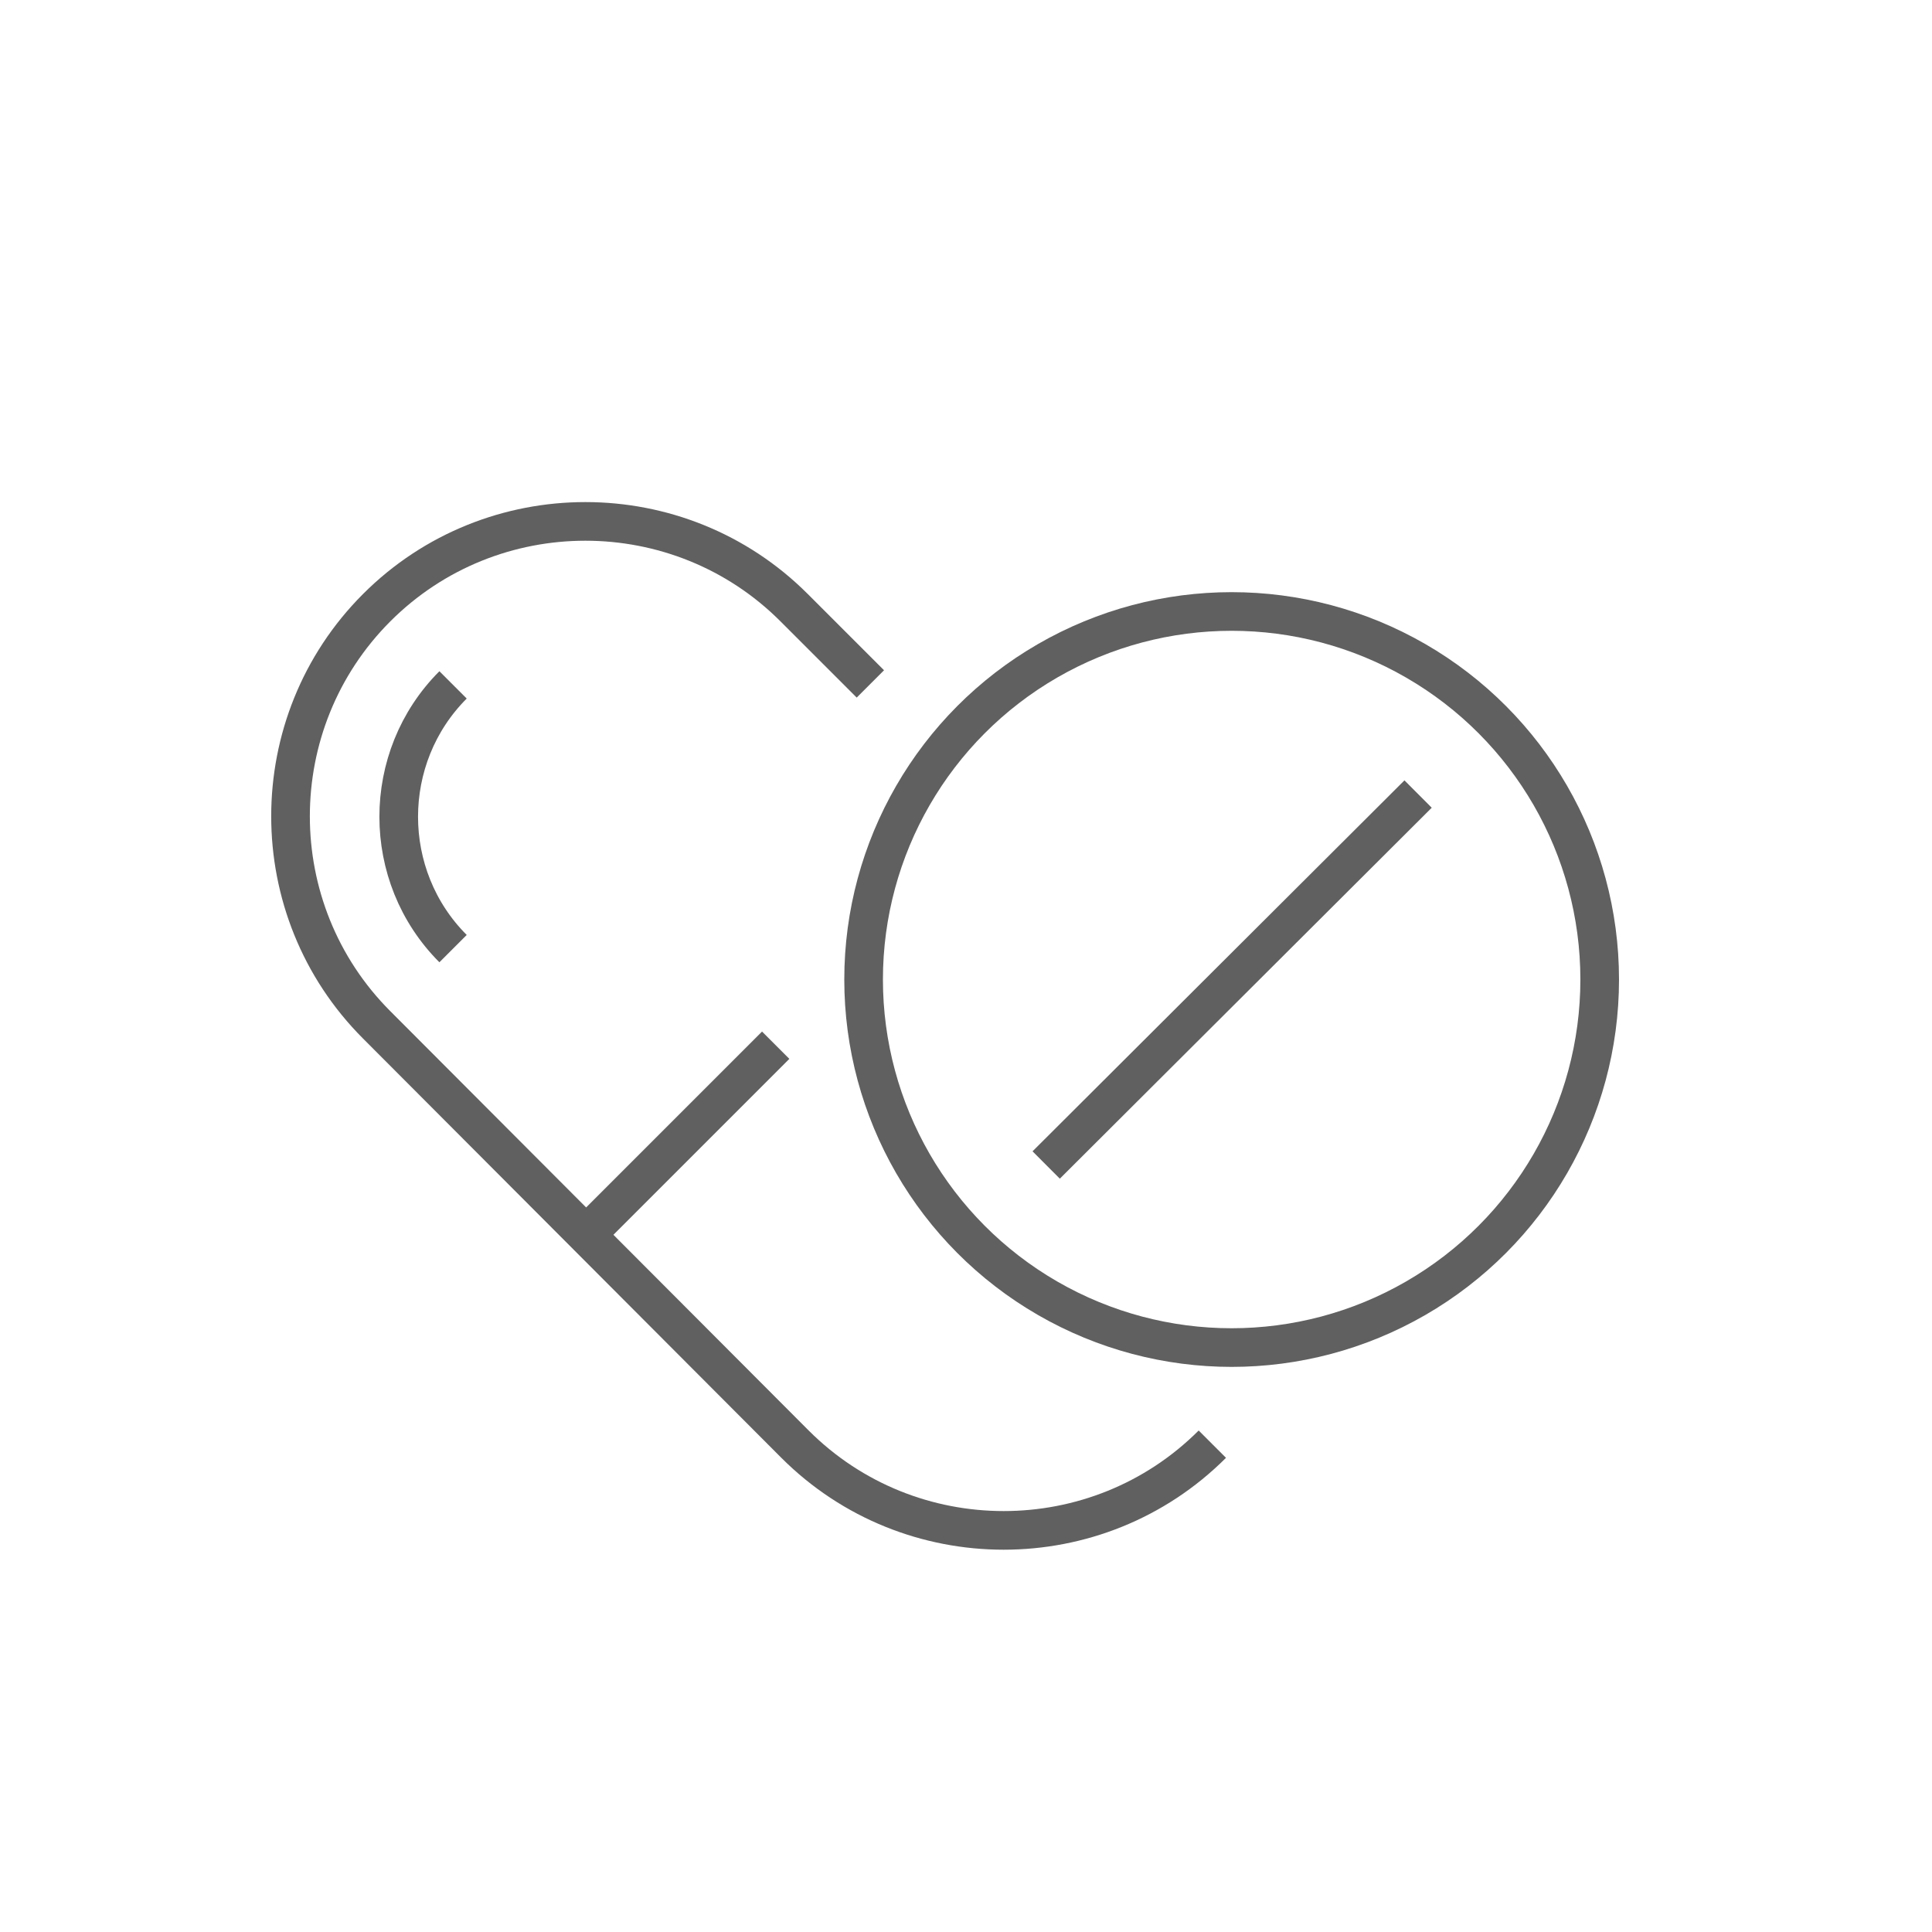 <?xml version="1.0" encoding="utf-8"?>
<!-- Generator: Adobe Illustrator 24.0.0, SVG Export Plug-In . SVG Version: 6.00 Build 0)  -->
<svg version="1.1" id="Capa_1" xmlns="http://www.w3.org/2000/svg" xmlns:xlink="http://www.w3.org/1999/xlink" x="0px" y="0px"
	 viewBox="0 0 200 200" style="enable-background:new 0 0 200 200;" xml:space="preserve">
<style type="text/css">
	.st0{fill:none;stroke:#606060;stroke-width:4;stroke-miterlimit:10;}
</style>
<title>1</title>
<g>
	<path class="st0" d="M46.9,98.2c-7.5-7.5-7.5-19.8,0-27.3"/>
	<g>
		<circle class="st0" cx="127.5" cy="101.4" r="38.1"/>
		<line class="st0" x1="108.3" y1="120.6" x2="146.8" y2="82.2"/>
		<path class="st0" d="M125.5,149.5L125.5,149.5c-11.9,11.9-31.3,11.9-43.2,0L39,106.1c-11.9-11.9-11.9-31.3,0-43.2h0
			c11.9-11.9,31.3-11.9,43.2,0l7.9,7.9"/>
		<line class="st0" x1="60.7" y1="127.8" x2="80.3" y2="108.2"/>
	</g>
</g>
</svg>
